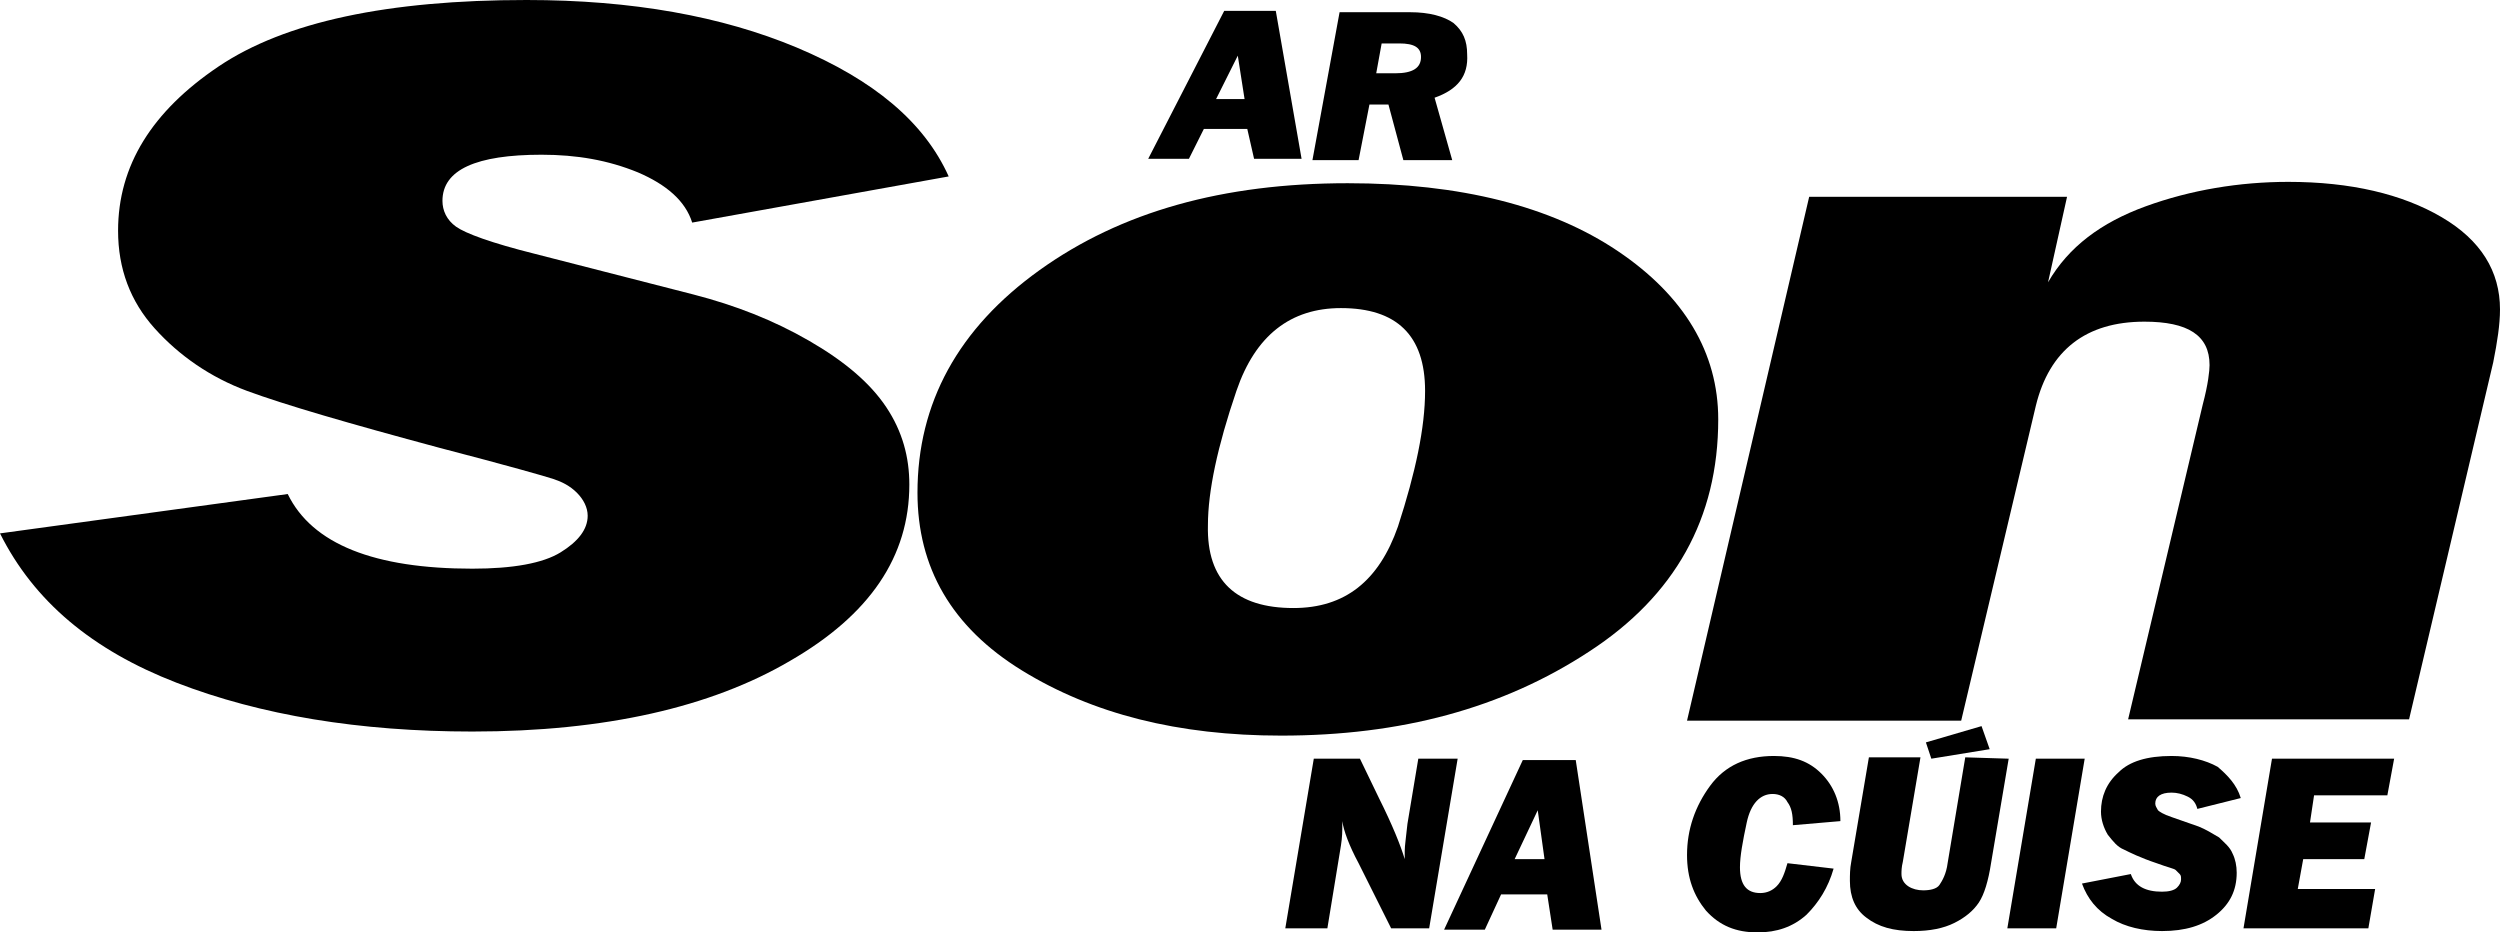 <?xml version="1.0" encoding="utf-8"?>
<!-- Generator: Adobe Illustrator 19.1.0, SVG Export Plug-In . SVG Version: 6.00 Build 0)  -->
<svg version="1.1" id="Layer_1" xmlns="http://www.w3.org/2000/svg" xmlns:xlink="http://www.w3.org/1999/xlink" x="0px" y="0px"
	 width="184.2px" height="68.7px" viewBox="0 0 184.2 68.7" style="enable-background:new 0 0 184.2 68.7;" xml:space="preserve">
<g id="Greann">
	<g id="g5">
		<path id="path7" d="M91.9,9.5h-3.2l-1.1,2.2h-3l5.6-10.9H94l1.9,10.9h-3.5L91.9,9.5z M91.7,7.3l-0.5-3.2l-1.6,3.2H91.7z"/>
		<path id="path9" d="M105.7,7.2l1.3,4.6h-3.6l-1.1-4.1h-1.4l-0.8,4.1h-3.4l2-10.9h5.2c1.4,0,2.5,0.3,3.2,0.8c0.7,0.6,1,1.3,1,2.3
			C108.2,5.6,107.4,6.6,105.7,7.2z M101.4,5.4h1.4c1.3,0,1.9-0.4,1.9-1.2c0-0.7-0.5-1-1.6-1h-1.3L101.4,5.4z"/>
	</g>
	<path id="path11" d="M69.9,13L51,16.4c-0.5-1.6-1.9-2.8-4-3.7c-2.2-0.9-4.5-1.3-7.1-1.3c-4.8,0-7.3,1.1-7.3,3.4
		c0,0.7,0.3,1.4,1,1.9s2.6,1.2,5.8,2l11.7,3c3.1,0.8,5.9,1.9,8.5,3.4s4.5,3.1,5.7,4.9s1.7,3.7,1.7,5.7c0,5.3-2.9,9.6-8.8,13
		c-5.8,3.4-13.6,5.2-23.4,5.2c-8.3,0-15.6-1.2-21.8-3.6s-10.5-6-13-11l21.2-2.9c1.8,3.7,6.4,5.5,13.6,5.5c3,0,5.2-0.4,6.5-1.2
		c1.3-0.8,2-1.7,2-2.7c0-0.6-0.3-1.2-0.8-1.7s-1.1-0.8-1.7-1c-0.6-0.2-3.4-1-8.4-2.3c-6.7-1.8-11.5-3.2-14.2-4.2s-5-2.6-6.8-4.6
		S8.7,19.8,8.7,17c0-4.8,2.5-8.8,7.4-12.1C21,1.6,28.6,0,38.8,0c7.8,0,14.4,1.2,19.9,3.5C64.4,5.9,68.1,9,69.9,13z"/>
	<path id="path13" d="M94.4,54.2c-7.6,0-13.9-1.6-19.1-4.8c-5.2-3.2-7.7-7.6-7.7-13.1c0-6.6,3-12.1,9-16.4s13.5-6.4,22.7-6.4
		c8.3,0,15,1.7,19.9,5s7.4,7.5,7.4,12.4c0,7.3-3.2,13-9.5,17.1C110.7,52.2,103.2,54.2,94.4,54.2z M95.3,44.8c3.8,0,6.3-2,7.7-6
		c1.3-4,2-7.3,2-10c0-4.1-2.1-6.1-6.2-6.1c-3.7,0-6.3,2-7.7,6.1c-1.4,4.1-2.1,7.4-2.1,9.9C88.9,42.8,91.1,44.8,95.3,44.8z"/>
	<path id="path15" d="M133.3,14.5h19l-1.4,6.3c1.5-2.6,3.9-4.4,7.2-5.6s6.9-1.8,10.5-1.8c4.6,0,8.4,0.9,11.3,2.6
		c2.9,1.7,4.3,4,4.3,6.8c0,1.1-0.2,2.4-0.5,3.9L177.5,53h-20.7l5.5-23.2c0.4-1.5,0.5-2.5,0.5-2.9c0-2.2-1.6-3.2-4.8-3.2
		c-4.3,0-7,2.1-8,6.2l-5.5,23.2h-20.2L133.3,14.5z"/>
	<g id="g17">
		<path id="path19" d="M107.4,55.9l-2.1,12.5h-2.8l-2.4-4.8c-0.7-1.3-1.1-2.4-1.2-3.1c0,0.2,0,0.3,0,0.4c0,0.3,0,0.8-0.1,1.4l-1,6.1
			h-3.1l2.1-12.5h3.4l1.4,2.9c1,2,1.6,3.5,1.9,4.5c0-0.3,0-0.4,0-0.6c0-0.4,0.1-1,0.2-2l0.8-4.8H107.4L107.4,55.9z"/>
		<path id="path21" d="M114,65.9h-3.4l-1.2,2.6h-3l5.8-12.5h3.9l1.9,12.5h-3.6L114,65.9z M113.8,63.3l-0.5-3.6l-1.7,3.6H113.8z"/>
		<path id="path23" d="M131.7,63.6l3.4,0.4c-0.4,1.4-1.1,2.5-2,3.4c-1,0.9-2.2,1.3-3.6,1.3c-1.6,0-2.8-0.5-3.8-1.6
			c-0.9-1.1-1.4-2.4-1.4-4.1c0-1.9,0.6-3.6,1.7-5.1c1.1-1.5,2.7-2.2,4.7-2.2c1.5,0,2.6,0.4,3.5,1.3s1.4,2.1,1.4,3.5l-3.5,0.3
			c0-0.8-0.1-1.3-0.4-1.7c-0.2-0.4-0.6-0.6-1.1-0.6c-0.9,0-1.6,0.7-1.9,2.1c-0.3,1.4-0.5,2.5-0.5,3.3c0,1.3,0.5,1.9,1.5,1.9
			c0.5,0,0.9-0.2,1.2-0.5C131.3,64.9,131.5,64.3,131.7,63.6z"/>
		<path id="path25" d="M148,55.9l-1.3,7.7c-0.2,1.3-0.5,2.3-0.9,2.9s-1,1.1-1.8,1.5s-1.8,0.6-3,0.6c-1.5,0-2.6-0.3-3.5-1
			c-0.8-0.6-1.2-1.5-1.2-2.7c0-0.4,0-0.9,0.1-1.4l1.3-7.7h3.8l-1.3,7.7c-0.1,0.4-0.1,0.7-0.1,0.9c0,0.4,0.2,0.7,0.5,0.9
			c0.3,0.2,0.7,0.3,1.1,0.3c0.5,0,1-0.1,1.2-0.4s0.5-0.8,0.6-1.6l1.3-7.8L148,55.9L148,55.9z M141.9,54.7l4.1-1.2l0.6,1.7l-4.3,0.7
			L141.9,54.7z"/>
		<path id="path27" d="M153.6,55.9l-2.1,12.5h-3.6l2.1-12.5H153.6z"/>
		<path id="path29" d="M165.1,58.8l-3.2,0.8c-0.1-0.4-0.3-0.7-0.7-0.9c-0.4-0.2-0.8-0.3-1.2-0.3c-0.8,0-1.2,0.3-1.2,0.8
			c0,0.2,0.1,0.3,0.2,0.5c0.1,0.1,0.4,0.3,1,0.5l2,0.7c0.5,0.2,1,0.5,1.5,0.8c0.4,0.4,0.8,0.7,1,1.2c0.2,0.4,0.3,0.9,0.3,1.4
			c0,1.3-0.5,2.3-1.5,3.1c-1,0.8-2.3,1.2-4,1.2c-1.4,0-2.7-0.3-3.7-0.9c-1.1-0.6-1.8-1.5-2.2-2.6l3.6-0.7c0.3,0.9,1.1,1.3,2.3,1.3
			c0.5,0,0.9-0.1,1.1-0.3c0.2-0.2,0.3-0.4,0.3-0.6s0-0.3-0.1-0.4s-0.2-0.2-0.3-0.3c-0.1-0.1-0.6-0.2-1.4-0.5c-1.2-0.4-2-0.8-2.4-1
			c-0.5-0.2-0.8-0.6-1.2-1.1c-0.3-0.5-0.5-1.1-0.5-1.7c0-1.1,0.4-2.1,1.3-2.9c0.8-0.8,2.1-1.2,3.9-1.2c1.3,0,2.5,0.3,3.4,0.8
			C164.1,57.1,164.8,57.8,165.1,58.8z"/>
		<path id="path31" d="M175,65.5l-0.5,2.9h-9.2l2.1-12.5h9l-0.5,2.7h-5.4l-0.3,2h4.5l-0.5,2.7h-4.5l-0.4,2.2L175,65.5L175,65.5z"/>
	</g>
</g>
</svg>
